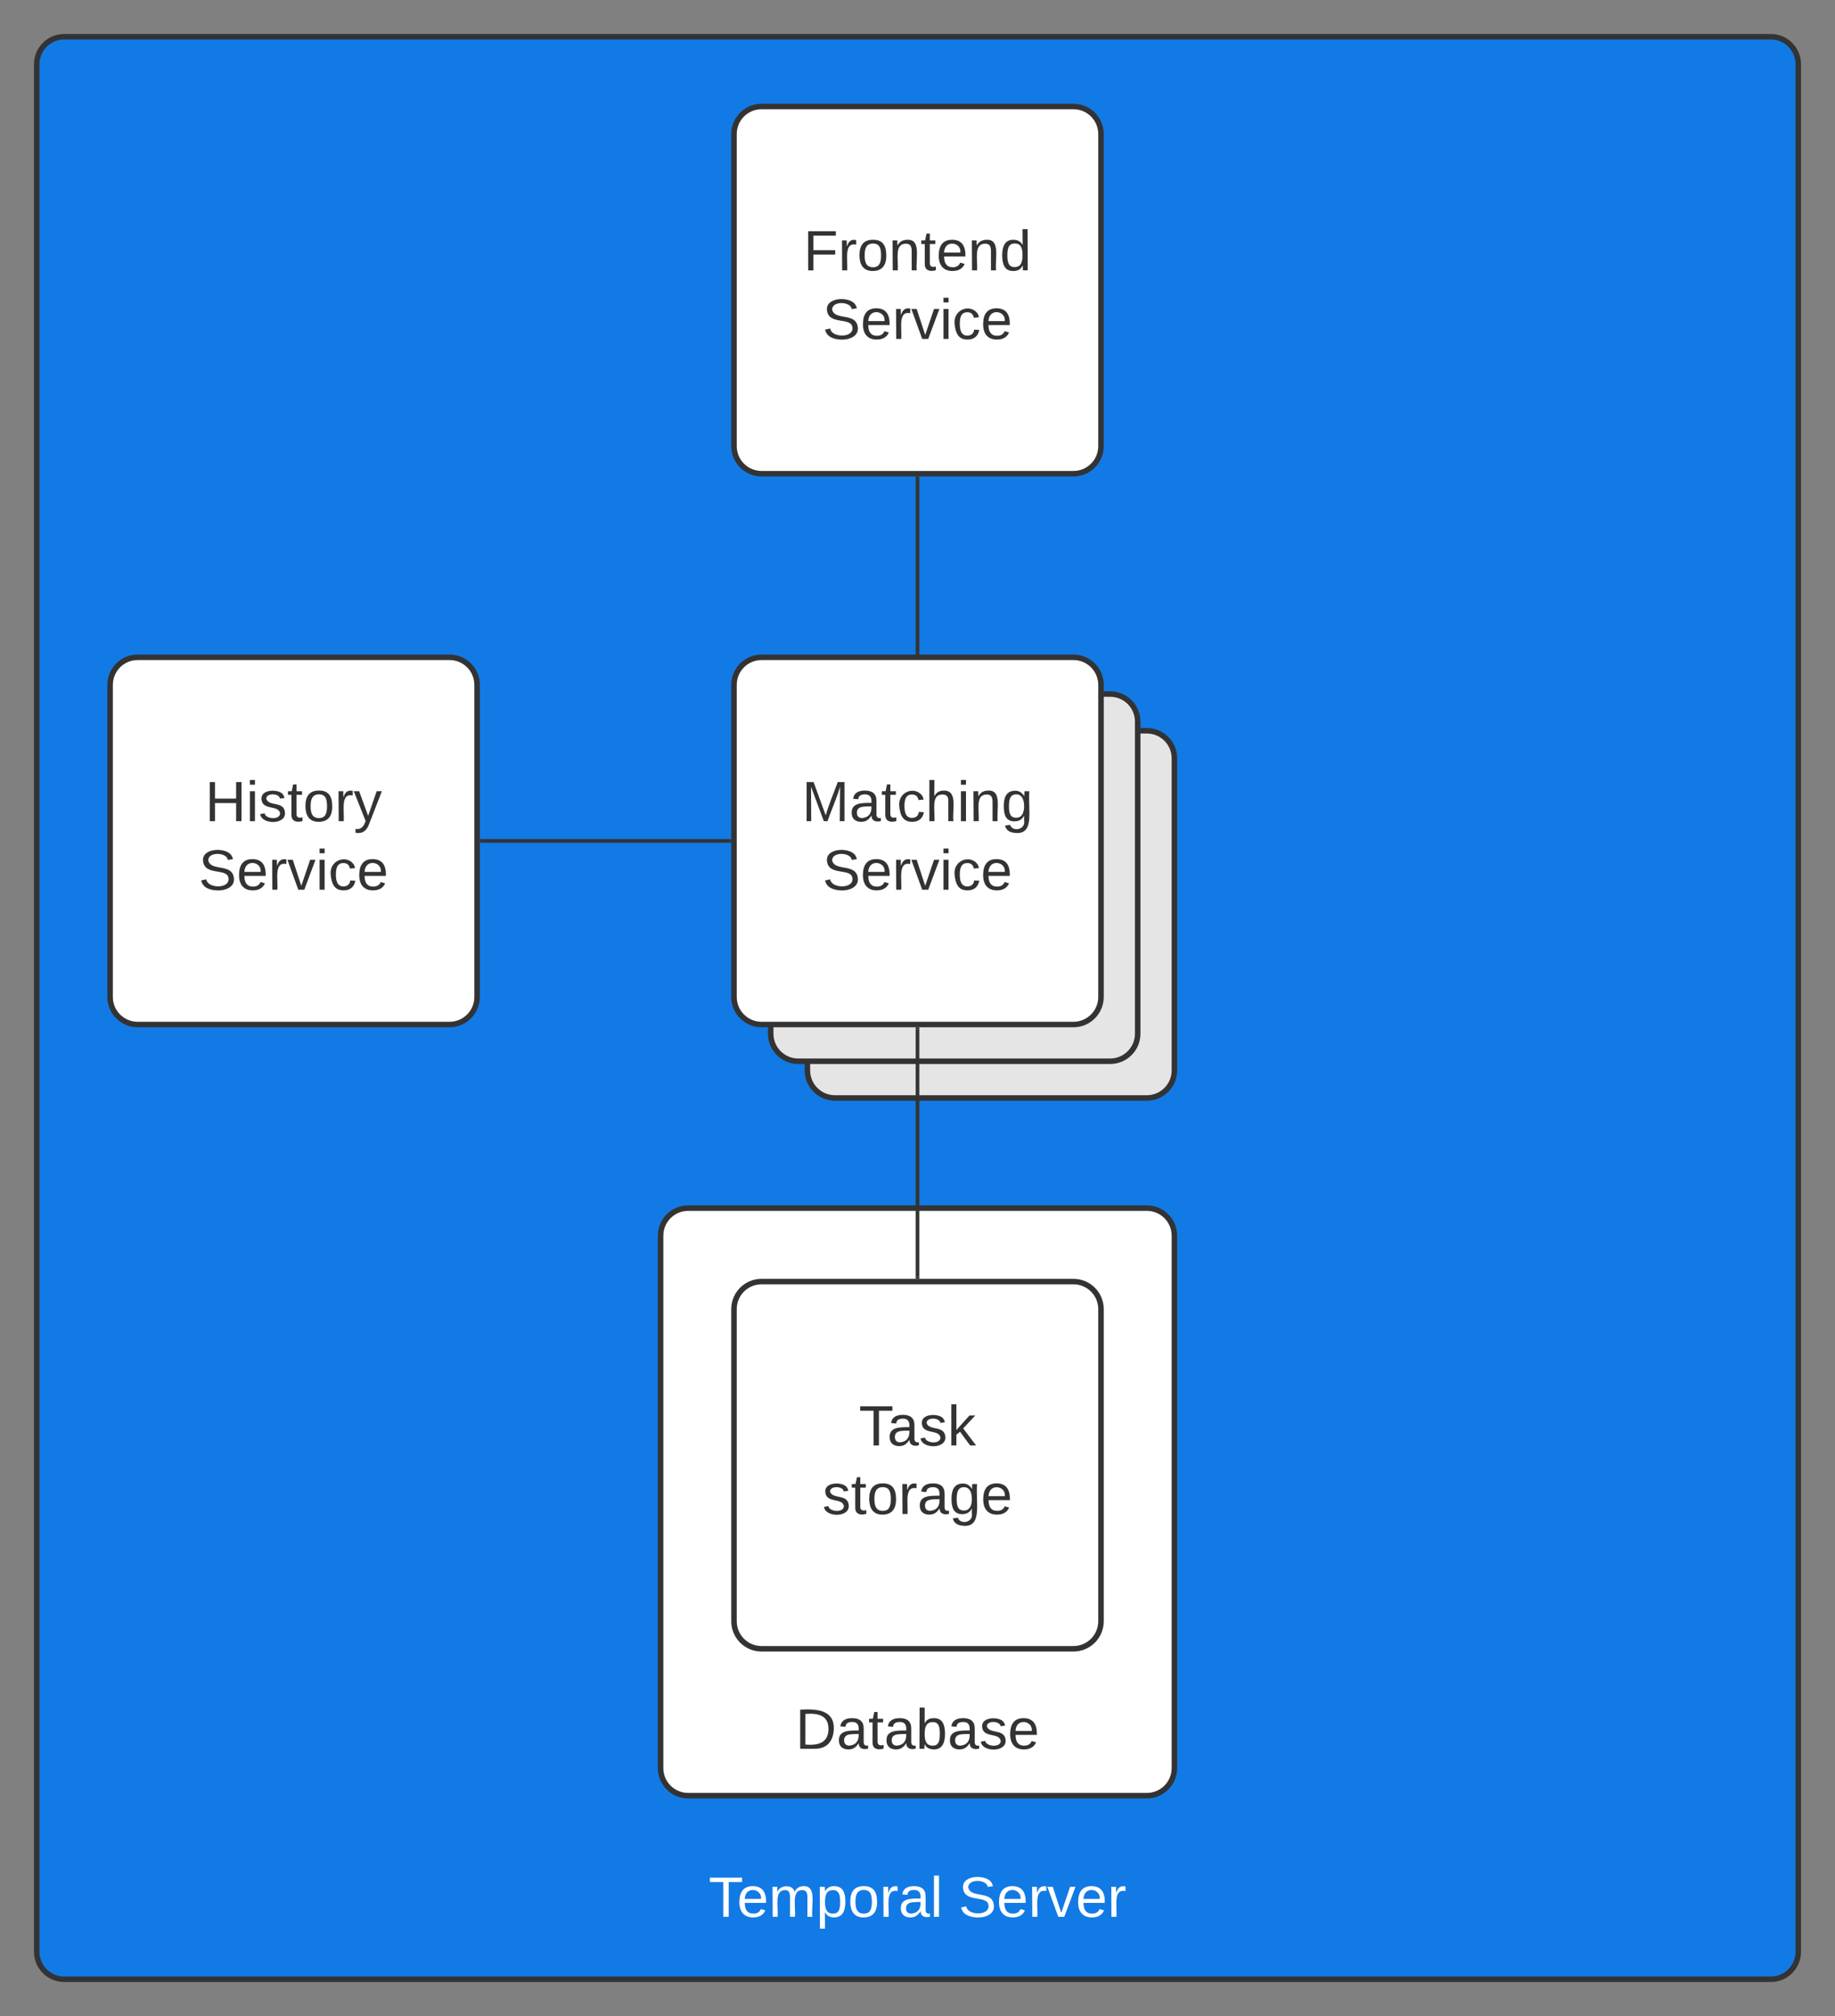<svg xmlns="http://www.w3.org/2000/svg" xmlns:xlink="http://www.w3.org/1999/xlink" xmlns:lucid="lucid" width="1000" height="1098"><rect width="100%" height="100%" fill="#808080" stroke="none"/><g transform="translate(-1800 -100)" lucid:page-tab-id="0_0"><path d="M1820 135c0-8.28 6.72-15 15-15h930c8.28 0 15 6.72 15 15v1028c0 8.28-6.72 15-15 15h-930c-8.28 0-15-6.72-15-15z" stroke="#333" stroke-width="3" fill="#127ae5"/><use xlink:href="#a" transform="matrix(1,0,0,1,1845,145) translate(341.185 998.968)"/><use xlink:href="#b" transform="matrix(1,0,0,1,1845,145) translate(477.383 998.968)"/><path d="M2200 173c0-8.28 6.72-15 15-15h170c8.28 0 15 6.72 15 15v170c0 8.28-6.72 15-15 15h-170c-8.28 0-15-6.72-15-15z" stroke="#333" stroke-width="3" fill="#fff"/><use xlink:href="#c" transform="matrix(1,0,0,1,2205,163) translate(32.864 84.264)"/><use xlink:href="#d" transform="matrix(1,0,0,1,2205,163) translate(43.235 121.597)"/><path d="M2160 773c0-8.28 6.72-15 15-15h250c8.28 0 15 6.72 15 15v290c0 8.28-6.72 15-15 15h-250c-8.28 0-15-6.72-15-15z" stroke="#333" stroke-width="3" fill="#fff"/><use xlink:href="#e" transform="matrix(1,0,0,1,2179,777) translate(54.5 275.471)"/><path d="M2240 513c0-8.28 6.72-15 15-15h170c8.28 0 15 6.72 15 15v170c0 8.28-6.72 15-15 15h-170c-8.28 0-15-6.72-15-15z" stroke="#333" stroke-width="3" fill="#e5e5e5"/><use xlink:href="#f" transform="matrix(1,0,0,1,2245,503) translate(46.735 84.264)"/><use xlink:href="#d" transform="matrix(1,0,0,1,2245,503) translate(43.235 121.597)"/><path d="M2220 493c0-8.28 6.72-15 15-15h170c8.28 0 15 6.72 15 15v170c0 8.28-6.72 15-15 15h-170c-8.28 0-15-6.72-15-15z" stroke="#333" stroke-width="3" fill="#e5e5e5"/><use xlink:href="#f" transform="matrix(1,0,0,1,2225,483) translate(46.735 84.264)"/><use xlink:href="#d" transform="matrix(1,0,0,1,2225,483) translate(43.235 121.597)"/><path d="M2200 473c0-8.28 6.72-15 15-15h170c8.28 0 15 6.72 15 15v170c0 8.28-6.72 15-15 15h-170c-8.28 0-15-6.72-15-15z" stroke="#333" stroke-width="3" fill="#fff"/><use xlink:href="#g" transform="matrix(1,0,0,1,2205,463) translate(32 84.264)"/><use xlink:href="#h" transform="matrix(1,0,0,1,2205,463) translate(43.235 121.597)"/><path d="M2200 813c0-8.28 6.72-15 15-15h170c8.28 0 15 6.72 15 15v170c0 8.28-6.72 15-15 15h-170c-8.28 0-15-6.72-15-15z" stroke="#333" stroke-width="3" fill="#fff"/><use xlink:href="#i" transform="matrix(1,0,0,1,2205,803) translate(63.068 84.264)"/><use xlink:href="#j" transform="matrix(1,0,0,1,2205,803) translate(43.191 121.597)"/><path d="M2300 360.5v95" stroke="#333" stroke-width="2" fill="none"/><path d="M2301 360.53h-2v-1.03h2zM2301 456.5h-2v-1.03h2z" fill="#333"/><path d="M2300 660.5v135" stroke="#333" stroke-width="2" fill="none"/><path d="M2301 660.53h-2v-1.03h2zM2301 796.5h-2v-1.03h2z" fill="#333"/><path d="M1860 473c0-8.28 6.72-15 15-15h170c8.28 0 15 6.72 15 15v170c0 8.28-6.72 15-15 15h-170c-8.28 0-15-6.72-15-15z" stroke="#333" stroke-width="3" fill="#fff"/><g><use xlink:href="#k" transform="matrix(1,0,0,1,1865,463) translate(46.735 84.264)"/><use xlink:href="#l" transform="matrix(1,0,0,1,1865,463) translate(43.235 121.597)"/></g><path d="M2197.5 558h-135" stroke="#333" stroke-width="2" fill="none"/><path d="M2198.5 559h-1.03v-2h1.03zM2062.53 559h-1.03v-2h1.03z" fill="#333"/><defs><path fill="#fff" d="M127-220V0H93v-220H8v-28h204v28h-85" id="m"/><path fill="#fff" d="M100-194c63 0 86 42 84 106H49c0 40 14 67 53 68 26 1 43-12 49-29l28 8c-11 28-37 45-77 45C44 4 14-33 15-96c1-61 26-98 85-98zm52 81c6-60-76-77-97-28-3 7-6 17-6 28h103" id="n"/><path fill="#fff" d="M210-169c-67 3-38 105-44 169h-31v-121c0-29-5-50-35-48C34-165 62-65 56 0H25l-1-190h30c1 10-1 24 2 32 10-44 99-50 107 0 11-21 27-35 58-36 85-2 47 119 55 194h-31v-121c0-29-5-49-35-48" id="o"/><path fill="#fff" d="M115-194c55 1 70 41 70 98S169 2 115 4C84 4 66-9 55-30l1 105H24l-1-265h31l2 30c10-21 28-34 59-34zm-8 174c40 0 45-34 45-75s-6-73-45-74c-42 0-51 32-51 76 0 43 10 73 51 73" id="p"/><path fill="#fff" d="M100-194c62-1 85 37 85 99 1 63-27 99-86 99S16-35 15-95c0-66 28-99 85-99zM99-20c44 1 53-31 53-75 0-43-8-75-51-75s-53 32-53 75 10 74 51 75" id="q"/><path fill="#fff" d="M114-163C36-179 61-72 57 0H25l-1-190h30c1 12-1 29 2 39 6-27 23-49 58-41v29" id="r"/><path fill="#fff" d="M141-36C126-15 110 5 73 4 37 3 15-17 15-53c-1-64 63-63 125-63 3-35-9-54-41-54-24 1-41 7-42 31l-33-3c5-37 33-52 76-52 45 0 72 20 72 64v82c-1 20 7 32 28 27v20c-31 9-61-2-59-35zM48-53c0 20 12 33 32 33 41-3 63-29 60-74-43 2-92-5-92 41" id="s"/><path fill="#fff" d="M24 0v-261h32V0H24" id="t"/><g id="a"><use transform="matrix(0.086,0,0,0.086,0,0)" xlink:href="#m"/><use transform="matrix(0.086,0,0,0.086,15.469,0)" xlink:href="#n"/><use transform="matrix(0.086,0,0,0.086,32.753,0)" xlink:href="#o"/><use transform="matrix(0.086,0,0,0.086,58.593,0)" xlink:href="#p"/><use transform="matrix(0.086,0,0,0.086,75.877,0)" xlink:href="#q"/><use transform="matrix(0.086,0,0,0.086,93.16,0)" xlink:href="#r"/><use transform="matrix(0.086,0,0,0.086,103.444,0)" xlink:href="#s"/><use transform="matrix(0.086,0,0,0.086,120.728,0)" xlink:href="#t"/></g><path fill="#fff" d="M185-189c-5-48-123-54-124 2 14 75 158 14 163 119 3 78-121 87-175 55-17-10-28-26-33-46l33-7c5 56 141 63 141-1 0-78-155-14-162-118-5-82 145-84 179-34 5 7 8 16 11 25" id="u"/><path fill="#fff" d="M108 0H70L1-190h34L89-25l56-165h34" id="v"/><g id="b"><use transform="matrix(0.086,0,0,0.086,0,0)" xlink:href="#u"/><use transform="matrix(0.086,0,0,0.086,20.741,0)" xlink:href="#n"/><use transform="matrix(0.086,0,0,0.086,38.025,0)" xlink:href="#r"/><use transform="matrix(0.086,0,0,0.086,48.309,0)" xlink:href="#v"/><use transform="matrix(0.086,0,0,0.086,63.864,0)" xlink:href="#n"/><use transform="matrix(0.086,0,0,0.086,81.148,0)" xlink:href="#r"/></g><path fill="#333" d="M63-220v92h138v28H63V0H30v-248h175v28H63" id="w"/><path fill="#333" d="M114-163C36-179 61-72 57 0H25l-1-190h30c1 12-1 29 2 39 6-27 23-49 58-41v29" id="x"/><path fill="#333" d="M100-194c62-1 85 37 85 99 1 63-27 99-86 99S16-35 15-95c0-66 28-99 85-99zM99-20c44 1 53-31 53-75 0-43-8-75-51-75s-53 32-53 75 10 74 51 75" id="y"/><path fill="#333" d="M117-194c89-4 53 116 60 194h-32v-121c0-31-8-49-39-48C34-167 62-67 57 0H25l-1-190h30c1 10-1 24 2 32 11-22 29-35 61-36" id="z"/><path fill="#333" d="M59-47c-2 24 18 29 38 22v24C64 9 27 4 27-40v-127H5v-23h24l9-43h21v43h35v23H59v120" id="A"/><path fill="#333" d="M100-194c63 0 86 42 84 106H49c0 40 14 67 53 68 26 1 43-12 49-29l28 8c-11 28-37 45-77 45C44 4 14-33 15-96c1-61 26-98 85-98zm52 81c6-60-76-77-97-28-3 7-6 17-6 28h103" id="B"/><path fill="#333" d="M85-194c31 0 48 13 60 33l-1-100h32l1 261h-30c-2-10 0-23-3-31C134-8 116 4 85 4 32 4 16-35 15-94c0-66 23-100 70-100zm9 24c-40 0-46 34-46 75 0 40 6 74 45 74 42 0 51-32 51-76 0-42-9-74-50-73" id="C"/><g id="c"><use transform="matrix(0.086,0,0,0.086,0,0)" xlink:href="#w"/><use transform="matrix(0.086,0,0,0.086,18.926,0)" xlink:href="#x"/><use transform="matrix(0.086,0,0,0.086,29.21,0)" xlink:href="#y"/><use transform="matrix(0.086,0,0,0.086,46.494,0)" xlink:href="#z"/><use transform="matrix(0.086,0,0,0.086,63.778,0)" xlink:href="#A"/><use transform="matrix(0.086,0,0,0.086,72.42,0)" xlink:href="#B"/><use transform="matrix(0.086,0,0,0.086,89.704,0)" xlink:href="#z"/><use transform="matrix(0.086,0,0,0.086,106.988,0)" xlink:href="#C"/></g><path fill="#333" d="M185-189c-5-48-123-54-124 2 14 75 158 14 163 119 3 78-121 87-175 55-17-10-28-26-33-46l33-7c5 56 141 63 141-1 0-78-155-14-162-118-5-82 145-84 179-34 5 7 8 16 11 25" id="D"/><path fill="#333" d="M108 0H70L1-190h34L89-25l56-165h34" id="E"/><path fill="#333" d="M24-231v-30h32v30H24zM24 0v-190h32V0H24" id="F"/><path fill="#333" d="M96-169c-40 0-48 33-48 73s9 75 48 75c24 0 41-14 43-38l32 2c-6 37-31 61-74 61-59 0-76-41-82-99-10-93 101-131 147-64 4 7 5 14 7 22l-32 3c-4-21-16-35-41-35" id="G"/><g id="d"><use transform="matrix(0.086,0,0,0.086,0,0)" xlink:href="#D"/><use transform="matrix(0.086,0,0,0.086,20.741,0)" xlink:href="#B"/><use transform="matrix(0.086,0,0,0.086,38.025,0)" xlink:href="#x"/><use transform="matrix(0.086,0,0,0.086,48.309,0)" xlink:href="#E"/><use transform="matrix(0.086,0,0,0.086,63.864,0)" xlink:href="#F"/><use transform="matrix(0.086,0,0,0.086,70.691,0)" xlink:href="#G"/><use transform="matrix(0.086,0,0,0.086,86.247,0)" xlink:href="#B"/></g><path fill="#333" d="M30-248c118-7 216 8 213 122C240-48 200 0 122 0H30v-248zM63-27c89 8 146-16 146-99s-60-101-146-95v194" id="H"/><path fill="#333" d="M141-36C126-15 110 5 73 4 37 3 15-17 15-53c-1-64 63-63 125-63 3-35-9-54-41-54-24 1-41 7-42 31l-33-3c5-37 33-52 76-52 45 0 72 20 72 64v82c-1 20 7 32 28 27v20c-31 9-61-2-59-35zM48-53c0 20 12 33 32 33 41-3 63-29 60-74-43 2-92-5-92 41" id="I"/><path fill="#333" d="M115-194c53 0 69 39 70 98 0 66-23 100-70 100C84 3 66-7 56-30L54 0H23l1-261h32v101c10-23 28-34 59-34zm-8 174c40 0 45-34 45-75 0-40-5-75-45-74-42 0-51 32-51 76 0 43 10 73 51 73" id="J"/><path fill="#333" d="M135-143c-3-34-86-38-87 0 15 53 115 12 119 90S17 21 10-45l28-5c4 36 97 45 98 0-10-56-113-15-118-90-4-57 82-63 122-42 12 7 21 19 24 35" id="K"/><g id="e"><use transform="matrix(0.086,0,0,0.086,0,0)" xlink:href="#H"/><use transform="matrix(0.086,0,0,0.086,22.383,0)" xlink:href="#I"/><use transform="matrix(0.086,0,0,0.086,39.667,0)" xlink:href="#A"/><use transform="matrix(0.086,0,0,0.086,48.309,0)" xlink:href="#I"/><use transform="matrix(0.086,0,0,0.086,65.593,0)" xlink:href="#J"/><use transform="matrix(0.086,0,0,0.086,82.877,0)" xlink:href="#I"/><use transform="matrix(0.086,0,0,0.086,100.16,0)" xlink:href="#K"/><use transform="matrix(0.086,0,0,0.086,115.716,0)" xlink:href="#B"/></g><path fill="#333" d="M197 0v-115H63V0H30v-248h33v105h134v-105h34V0h-34" id="L"/><path fill="#333" d="M179-190L93 31C79 59 56 82 12 73V49c39 6 53-20 64-50L1-190h34L92-34l54-156h33" id="M"/><g id="f"><use transform="matrix(0.086,0,0,0.086,0,0)" xlink:href="#L"/><use transform="matrix(0.086,0,0,0.086,22.383,0)" xlink:href="#F"/><use transform="matrix(0.086,0,0,0.086,29.21,0)" xlink:href="#K"/><use transform="matrix(0.086,0,0,0.086,44.765,0)" xlink:href="#A"/><use transform="matrix(0.086,0,0,0.086,53.407,0)" xlink:href="#y"/><use transform="matrix(0.086,0,0,0.086,70.691,0)" xlink:href="#x"/><use transform="matrix(0.086,0,0,0.086,80.975,0)" xlink:href="#M"/></g><path fill="#333" d="M240 0l2-218c-23 76-54 145-80 218h-23L58-218 59 0H30v-248h44l77 211c21-75 51-140 76-211h43V0h-30" id="N"/><path fill="#333" d="M106-169C34-169 62-67 57 0H25v-261h32l-1 103c12-21 28-36 61-36 89 0 53 116 60 194h-32v-121c2-32-8-49-39-48" id="O"/><path fill="#333" d="M177-190C167-65 218 103 67 71c-23-6-38-20-44-43l32-5c15 47 100 32 89-28v-30C133-14 115 1 83 1 29 1 15-40 15-95c0-56 16-97 71-98 29-1 48 16 59 35 1-10 0-23 2-32h30zM94-22c36 0 50-32 50-73 0-42-14-75-50-75-39 0-46 34-46 75s6 73 46 73" id="P"/><g id="g"><use transform="matrix(0.086,0,0,0.086,0,0)" xlink:href="#N"/><use transform="matrix(0.086,0,0,0.086,25.84,0)" xlink:href="#I"/><use transform="matrix(0.086,0,0,0.086,43.123,0)" xlink:href="#A"/><use transform="matrix(0.086,0,0,0.086,51.765,0)" xlink:href="#G"/><use transform="matrix(0.086,0,0,0.086,67.321,0)" xlink:href="#O"/><use transform="matrix(0.086,0,0,0.086,84.605,0)" xlink:href="#F"/><use transform="matrix(0.086,0,0,0.086,91.432,0)" xlink:href="#z"/><use transform="matrix(0.086,0,0,0.086,108.716,0)" xlink:href="#P"/></g><g id="h"><use transform="matrix(0.086,0,0,0.086,0,0)" xlink:href="#D"/><use transform="matrix(0.086,0,0,0.086,20.741,0)" xlink:href="#B"/><use transform="matrix(0.086,0,0,0.086,38.025,0)" xlink:href="#x"/><use transform="matrix(0.086,0,0,0.086,48.309,0)" xlink:href="#E"/><use transform="matrix(0.086,0,0,0.086,63.864,0)" xlink:href="#F"/><use transform="matrix(0.086,0,0,0.086,70.691,0)" xlink:href="#G"/><use transform="matrix(0.086,0,0,0.086,86.247,0)" xlink:href="#B"/></g><path fill="#333" d="M127-220V0H93v-220H8v-28h204v28h-85" id="Q"/><path fill="#333" d="M143 0L79-87 56-68V0H24v-261h32v163l83-92h37l-77 82L181 0h-38" id="R"/><g id="i"><use transform="matrix(0.086,0,0,0.086,0,0)" xlink:href="#Q"/><use transform="matrix(0.086,0,0,0.086,15.469,0)" xlink:href="#I"/><use transform="matrix(0.086,0,0,0.086,32.753,0)" xlink:href="#K"/><use transform="matrix(0.086,0,0,0.086,48.309,0)" xlink:href="#R"/></g><g id="j"><use transform="matrix(0.086,0,0,0.086,0,0)" xlink:href="#K"/><use transform="matrix(0.086,0,0,0.086,15.556,0)" xlink:href="#A"/><use transform="matrix(0.086,0,0,0.086,24.198,0)" xlink:href="#y"/><use transform="matrix(0.086,0,0,0.086,41.481,0)" xlink:href="#x"/><use transform="matrix(0.086,0,0,0.086,51.765,0)" xlink:href="#I"/><use transform="matrix(0.086,0,0,0.086,69.049,0)" xlink:href="#P"/><use transform="matrix(0.086,0,0,0.086,86.333,0)" xlink:href="#B"/></g><g id="k"><use transform="matrix(0.086,0,0,0.086,0,0)" xlink:href="#L"/><use transform="matrix(0.086,0,0,0.086,22.383,0)" xlink:href="#F"/><use transform="matrix(0.086,0,0,0.086,29.21,0)" xlink:href="#K"/><use transform="matrix(0.086,0,0,0.086,44.765,0)" xlink:href="#A"/><use transform="matrix(0.086,0,0,0.086,53.407,0)" xlink:href="#y"/><use transform="matrix(0.086,0,0,0.086,70.691,0)" xlink:href="#x"/><use transform="matrix(0.086,0,0,0.086,80.975,0)" xlink:href="#M"/></g><g id="l"><use transform="matrix(0.086,0,0,0.086,0,0)" xlink:href="#D"/><use transform="matrix(0.086,0,0,0.086,20.741,0)" xlink:href="#B"/><use transform="matrix(0.086,0,0,0.086,38.025,0)" xlink:href="#x"/><use transform="matrix(0.086,0,0,0.086,48.309,0)" xlink:href="#E"/><use transform="matrix(0.086,0,0,0.086,63.864,0)" xlink:href="#F"/><use transform="matrix(0.086,0,0,0.086,70.691,0)" xlink:href="#G"/><use transform="matrix(0.086,0,0,0.086,86.247,0)" xlink:href="#B"/></g></defs></g></svg>